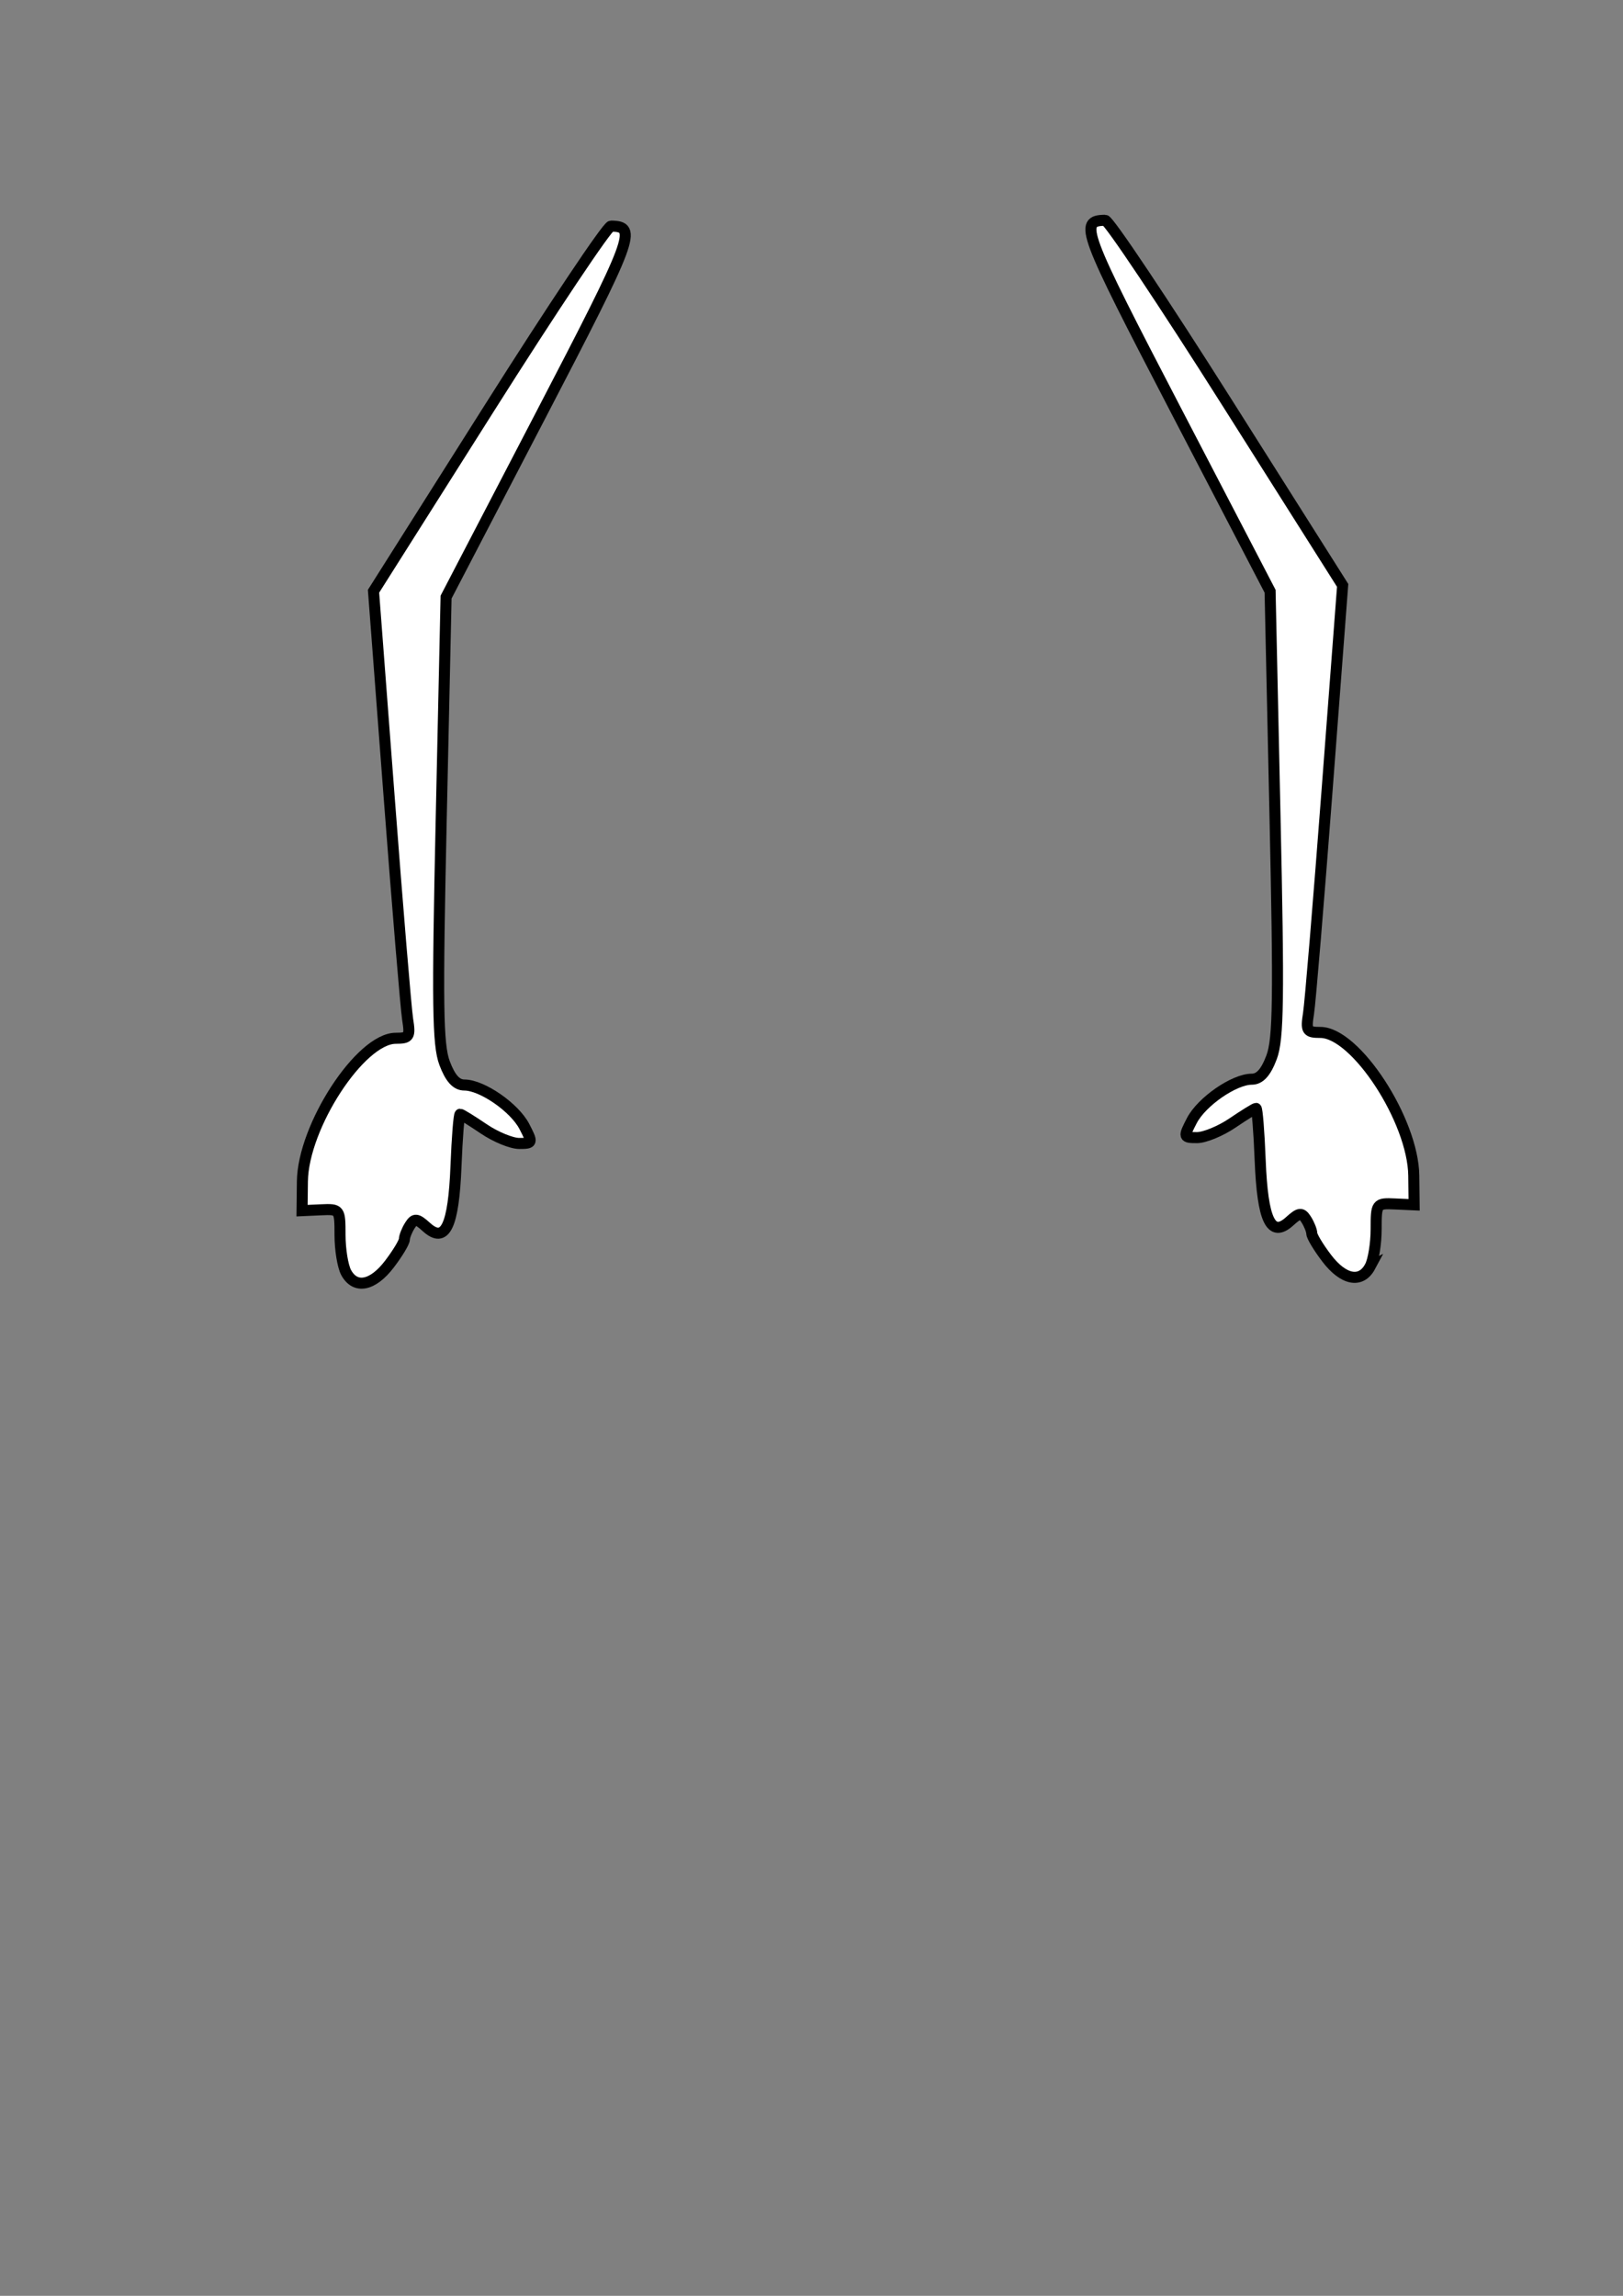 <?xml version="1.0" encoding="UTF-8" standalone="no"?>
<!-- Created with Inkscape (http://www.inkscape.org/) -->

<svg
   xmlns:dc="http://purl.org/dc/elements/1.1/"
   xmlns:cc="http://creativecommons.org/ns#"
   xmlns:rdf="http://www.w3.org/1999/02/22-rdf-syntax-ns#"
   xmlns:svg="http://www.w3.org/2000/svg"
   xmlns="http://www.w3.org/2000/svg"
   xmlns:sodipodi="http://sodipodi.sourceforge.net/DTD/sodipodi-0.dtd"
   xmlns:inkscape="http://www.inkscape.org/namespaces/inkscape"
   width="210mm"
   height="297mm"
   viewBox="0 0 210 297"
   version="1.1"
   id="svg8"
   inkscape:version="0.92.2 5c3e80d, 2017-08-06"
   sodipodi:docname="hands.svg">
  <rect x="0" y="0" width="210" height="297" fill="#808080" stroke="none"/>
  <defs
     id="defs2" />
  <sodipodi:namedview
     id="base"
     pagecolor="#ffffff"
     bordercolor="#666666"
     borderopacity="1.0"
     inkscape:pageopacity="0.0"
     inkscape:pageshadow="2"
     inkscape:zoom="0.35"
     inkscape:cx="628.57143"
     inkscape:cy="674.28571"
     inkscape:document-units="mm"
     inkscape:current-layer="layer1"
     showgrid="false"
     inkscape:window-width="1440"
     inkscape:window-height="782"
     inkscape:window-x="0"
     inkscape:window-y="1"
     inkscape:window-maximized="1" />
  <g
     inkscape:label="Layer 1"
     inkscape:groupmode="layer"
     id="layer1">
    <path
       style="opacity:1;fill:#ffffff;fill-opacity:1;fill-rule:nonzero;stroke:#000000;stroke-width:1.429;stroke-miterlimit:4;stroke-dasharray:none;stroke-opacity:1"
       d="m 44.779,164.607 c -0.43,-0.804 -0.783,-2.98 -0.783,-4.836 0,-3.325 -0.035,-3.372 -2.457,-3.263 l -2.457,0.111 0.045,-3.78 c 0.085,-7.13 7.517,-18.521 12.085,-18.521 1.747,0 1.888,-0.226 1.532,-2.457 -0.215,-1.351 -1.297,-14.363 -2.403,-28.915 l -2.011,-26.458 14.942,-23.624 c 8.218,-12.993 15.322,-23.618 15.787,-23.612 3.428,0.047 2.978,1.251 -9.203,24.663 l -12.138,23.328 -0.629,28.726 c -0.525,23.982 -0.453,29.194 0.435,31.561 0.737,1.963 1.524,2.835 2.561,2.835 2.284,0 6.49,2.908 7.761,5.365 1.1,2.126 1.079,2.195 -0.669,2.195 -0.992,0 -3.057,-0.85 -4.589,-1.89 -1.532,-1.039 -2.906,-1.89 -3.054,-1.89 -0.148,0 -0.388,3.01 -0.533,6.689 -0.309,7.819 -1.408,10.096 -3.821,7.912 -1.249,-1.13 -1.546,-1.159 -2.148,-0.208 -0.384,0.607 -0.703,1.412 -0.71,1.788 -0.006,0.377 -0.879,1.822 -1.94,3.213 -2.16,2.831 -4.429,3.263 -5.605,1.066 z"
       id="path909"
       inkscape:connector-curvature="0"
       inkscape:export-xdpi="96"
       inkscape:export-ydpi="96" />
    <path
       inkscape:connector-curvature="0"
       id="path913"
       d="m 177.276,163.851 c 0.43,-0.804 0.783,-2.98 0.783,-4.836 0,-3.325 0.035,-3.372 2.457,-3.263 l 2.457,0.111 -0.045,-3.78 c -0.085,-7.13 -7.517,-18.521 -12.085,-18.521 -1.747,0 -1.888,-0.226 -1.532,-2.457 0.215,-1.351 1.297,-14.363 2.403,-28.915 l 2.011,-26.458 -14.942,-23.624 C 150.565,39.116 143.461,28.491 142.996,28.497 c -3.428,0.047 -2.978,1.251 9.203,24.663 l 12.138,23.328 0.629,28.726 c 0.525,23.982 0.453,29.194 -0.435,31.561 -0.737,1.963 -1.524,2.835 -2.561,2.835 -2.284,0 -6.49,2.908 -7.761,5.365 -1.1,2.126 -1.079,2.195 0.669,2.195 0.992,0 3.057,-0.85 4.589,-1.89 1.532,-1.039 2.906,-1.89 3.054,-1.89 0.148,0 0.388,3.01 0.533,6.689 0.309,7.819 1.408,10.096 3.821,7.912 1.249,-1.13 1.546,-1.159 2.148,-0.208 0.384,0.607 0.703,1.412 0.71,1.788 0.006,0.377 0.879,1.822 1.94,3.213 2.16,2.831 4.429,3.263 5.605,1.066 z"
       style="opacity:1;fill:#ffffff;fill-opacity:1;fill-rule:nonzero;stroke:#000000;stroke-width:1.429;stroke-miterlimit:4;stroke-dasharray:none;stroke-opacity:1"
       inkscape:export-xdpi="96"
       inkscape:export-ydpi="96" />
  </g>
</svg>
